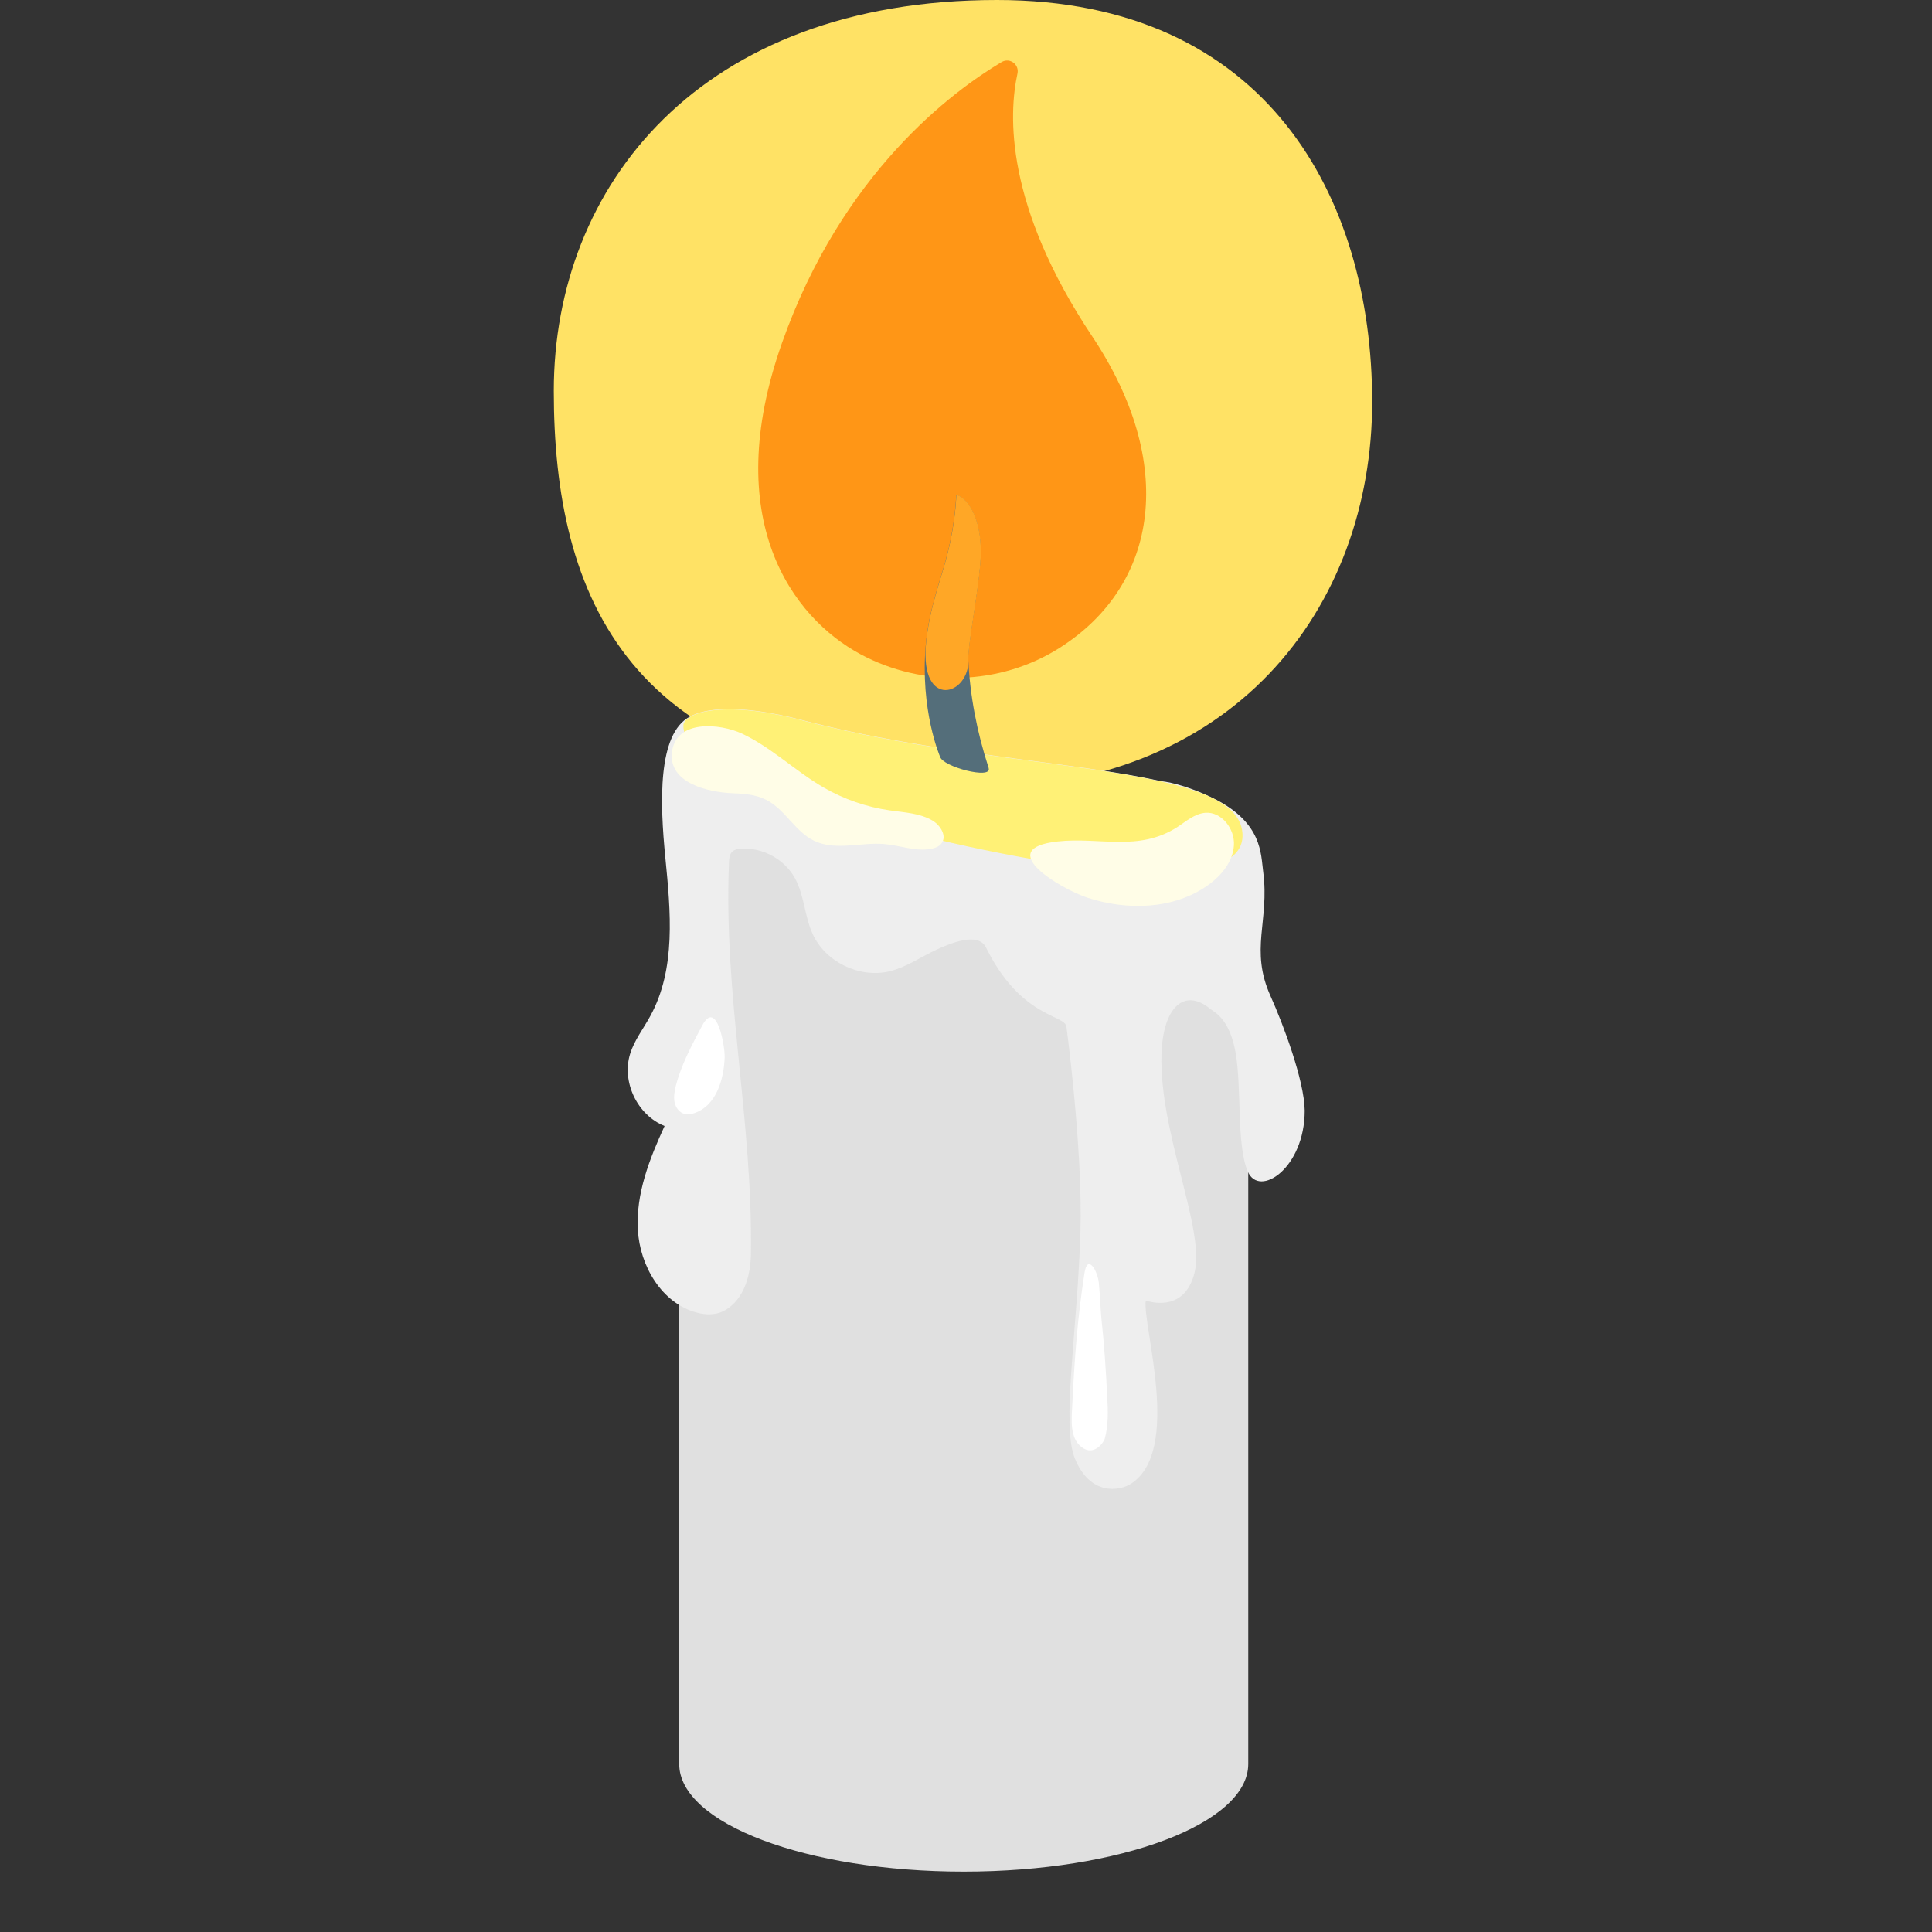 <svg xmlns="http://www.w3.org/2000/svg" xml:space="preserve" id="_x31_" x="0" y="0" version="1.1" viewBox="0 0 128 128"><rect x="0" y="0" width="128" height="128" fill="#333333" stroke="none"/><path d="M90.91 26.63c0 13.56-9.16 25.96-27.18 25.58-22.17-.48-27.04-12.76-27.04-26.31S46.34 0 66.05 0c17.86 0 24.86 13.07 24.86 26.63" style="fill:#ffe265"/><path d="M45 56.23v60.64c0 3.94 8.44 7.13 18.85 7.13s18.85-3.19 18.85-7.13V56.23z" style="fill:#e0e0e0"/><path d="M84.18 66c-1.4-3.1-.06-4.96-.49-8.24-.16-1.21-.07-3.18-3.1-4.77h-.01c-.24-.13-.5-.25-.77-.37-.94-.41-2.04-.78-2.91-.87h-.01c-5.71-1.28-15.06-1.76-23.73-4.04-4.19-1.1-6.52-.77-7.43-.24h-.01c-2.19 1.14-1.99 5.79-1.64 9.35s.72 7.37-1 10.5c-.45.83-1.05 1.59-1.33 2.49-.58 1.86.47 4.07 2.28 4.79-1 2.18-1.91 4.49-1.77 6.88.13 2.39 1.58 4.86 3.89 5.48.59.16 1.25.18 1.79-.1 1.46-.77 1.79-2.57 1.81-3.75.13-8.88-1.83-17.15-1.45-26.02.01-.21.03-.44.16-.61.15-.19.42-.24.66-.25 1.42-.09 2.85.7 3.54 1.94.63 1.14.64 2.52 1.18 3.71.85 1.86 3.11 2.95 5.1 2.47 1.11-.27 2.07-.95 3.1-1.43 1.04-.48 2.78-1.17 3.29-.14 2.28 4.63 5.18 4.44 5.32 5.22 0 0 1.1 8.1.93 13.66-.2 6.52-1.27 12.75-.37 14.96 1.02 2.51 2.98 2.17 3.74 1.67 3.37-2.21.72-10.5.96-12.13 0 0 2.53.96 3.23-1.83.72-2.89-2.33-9.22-2.19-14.45.09-3.2 1.54-4.44 3.23-3.04.22.19 1.27.59 1.68 2.89.42 2.38.05 6.13.81 7.89s3.77-.22 3.77-4.04c-.02-1.99-1.44-5.76-2.26-7.58" style="fill:#eee"/><path d="M53.16 47.73c-5.52-1.45-7.82-.41-7.88.29-.31 3.9 18.46 8.43 26.41 9.4 7.48.92 11.01.03 10.6-2.43-.75-4.52-15.75-3.74-29.13-7.26" style="fill:#fff176"/><path d="M70.19 42.93c-3.95 2.5-9.05 2.63-13.17.42-4.55-2.44-9.34-8.95-5.21-20.63 3.99-11.3 11.34-16.7 14.55-18.61.54-.32 1.18.16 1.05.76-.59 2.7-.84 8.73 4.96 17.43 5.55 8.32 4.47 16.42-2.18 20.63" style="fill:#ff9616"/><path d="M62.28 50.13s-1.34-3.08-.94-7.46c.22-2.42 1.02-4.31 1.44-6.03.54-2.16.57-3.85.57-3.85.79.2 1.83 1.73 1.59 4.58-.18 2.13-.83 5.42-.79 6.31.11 2.42.58 4.82 1.33 7.13.01.03.02.05.02.08.25.77-3.05-.08-3.22-.76" style="fill:#546e7a"/><path d="M61.35 42.66c.22-2.42 1.02-4.31 1.44-6.03.54-2.16.57-3.85.57-3.85.79.2 1.83 1.73 1.59 4.58-.18 2.13-.83 5.42-.79 6.31.09 2.42-3.21 3.38-2.81-1.01" style="fill:#ffa726"/><path d="M49.13 48.59c1.97.92 3.55 2.49 5.43 3.58 1.35.78 2.85 1.3 4.39 1.52.97.14 2 .18 2.84.68.51.31.95 1 .6 1.49-.16.23-.44.33-.71.38-1.02.19-2.05-.23-3.09-.32-1.56-.13-3.24.47-4.66-.22-1.26-.61-1.92-2.08-3.17-2.71-.7-.36-1.51-.41-2.3-.44-1.5-.07-4.2-.65-3.94-2.74.29-2.18 3.22-1.86 4.61-1.22M72.03 59.47c2.65.87 5.74.79 8.01-.83.88-.63 1.65-1.56 1.71-2.64.07-1.08-.82-2.24-1.9-2.15-.7.06-1.26.56-1.84.94-2.57 1.66-5.17.65-7.94.96-4.35.48.28 3.17 1.96 3.72" style="fill:#fffde7"/><path d="M73.36 92.57c.05.92.08 1.87-.17 2.76-.06.21-.71 1.2-1.55.53-.77-.61-.65-1.78-.6-2.76.15-3.09.34-5.73.81-8.76.2-1.3.87-.15.95.65s.11 1.76.17 2.36c.19 1.73.3 3.47.39 5.22M45.96 73.76c-.2.06-.41.1-.61.04-.35-.09-.59-.43-.66-.78s0-.71.08-1.06c.36-1.42 1.07-2.73 1.76-4.03.96-1.77 1.51 1.4 1.48 2.13-.05 1.42-.54 3.22-2.05 3.7" style="fill:#fff"/></svg>